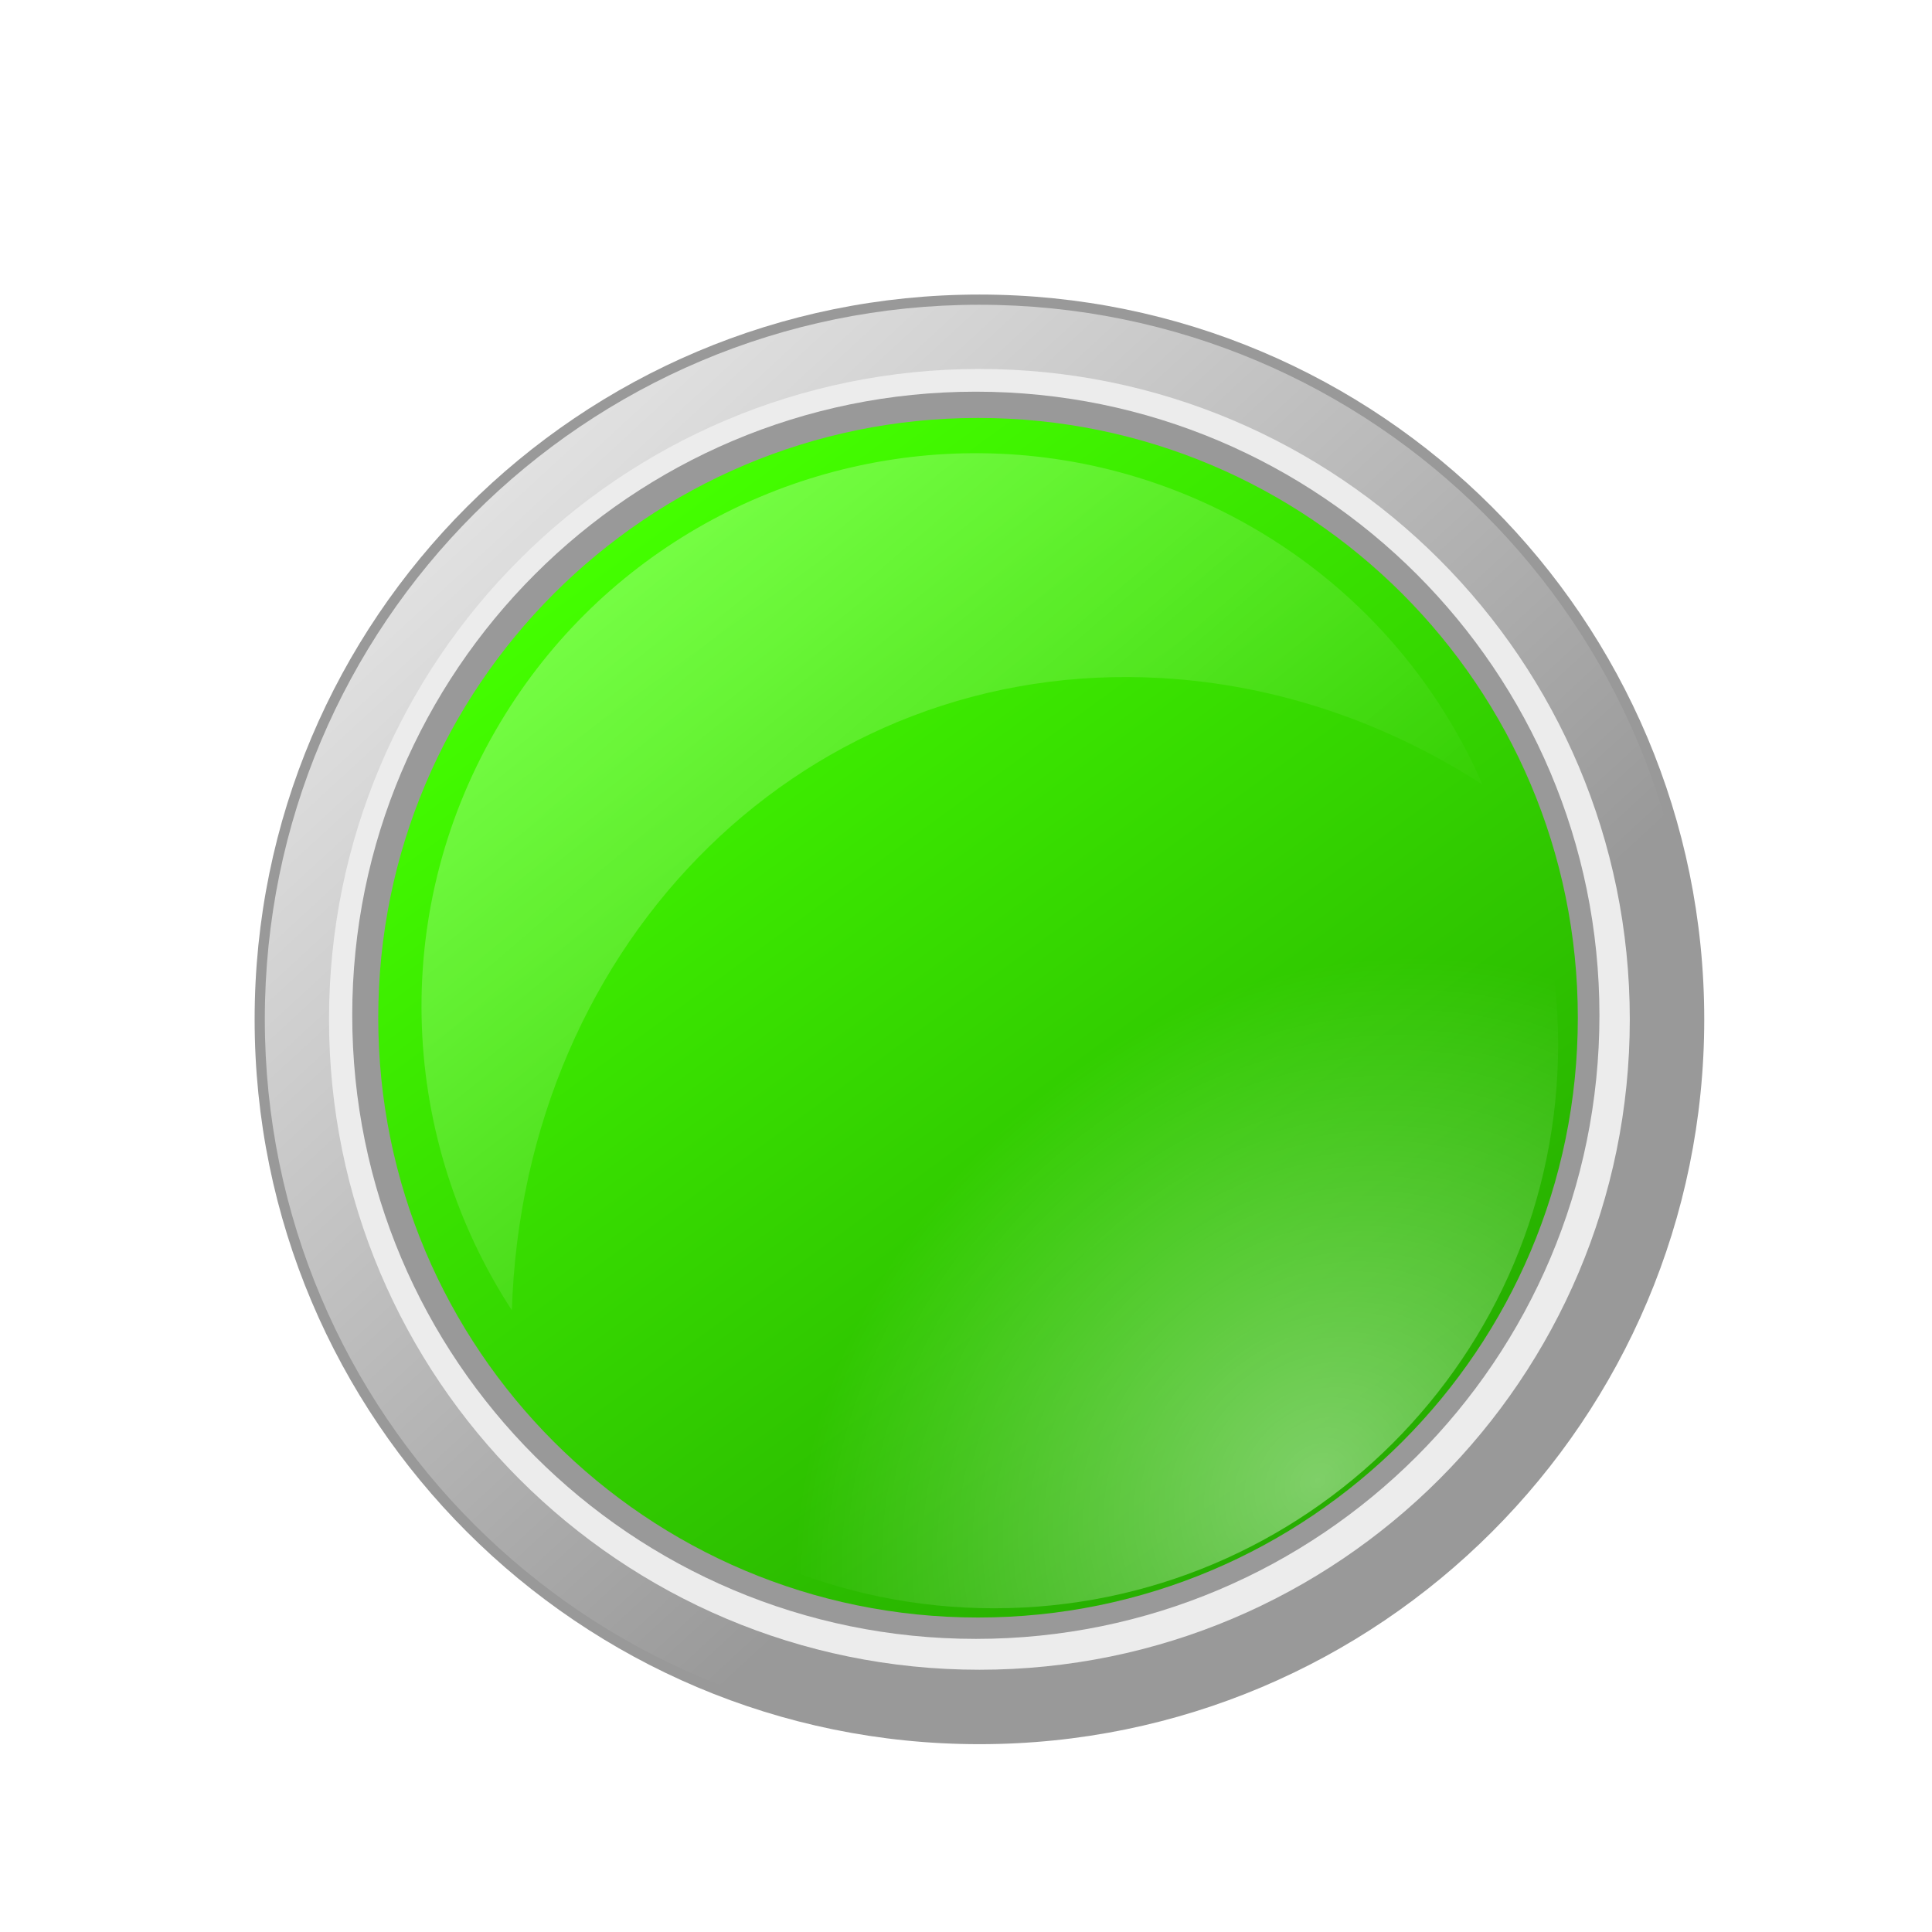 <svg xmlns:inkscape='http://www.inkscape.org/namespaces/inkscape'
     xmlns:rdf='http://www.w3.org/1999/02/22-rdf-syntax-ns#' xmlns='http://www.w3.org/2000/svg'
     xmlns:sodipodi='http://sodipodi.sourceforge.net/DTD/sodipodi-0.dtd' xmlns:cc='http://creativecommons.org/ns#'
     xmlns:xlink='http://www.w3.org/1999/xlink' xmlns:dc='http://purl.org/dc/elements/1.1/'
     xmlns:svg='http://www.w3.org/2000/svg' xmlns:ns1='http://sozi.baierouge.fr' id='svg11774'
     sodipodi:docname='glossy_green_button.svg' viewBox='0 0 400 400' version='1.1' inkscape:version='0.48.0 r9654'>
  <defs id='defs11774'>
    <linearGradient id='linearGradient117404' y2='367.88' gradientUnits='userSpaceOnUse' x2='315.47' y1='287.49'
                    x1='241.41' inkscape:collect='always'>
      <stop id='stop4158-5' style='stop-color:#ffffff' offset='0' />
      <stop id='stop4160-5' style='stop-color:#ffffff;stop-opacity:0' offset='1' />
    </linearGradient>
    <filter id='filter6126-4' inkscape:collect='always' color-interpolation-filters='sRGB'>
      <feGaussianBlur id='feGaussianBlur6128-4' stdDeviation='0.53' inkscape:collect='always' />
    </filter>
    <linearGradient id='linearGradient1174244' y2='391.45' gradientUnits='userSpaceOnUse' x2='342' y1='300.86'
                    x1='275.61' inkscape:collect='always'>
      <stop id='stop7258' style='stop-color:#44ff00' offset='0' />
      <stop id='stop7260' style='stop-color:#24a800' offset='1' />
    </linearGradient>
    <radialGradient id='radialGradient117444' gradientUnits='userSpaceOnUse' cy='386.57' cx='312.78'
                    gradientTransform='matrix(-.593 -.593 .715 -.715 243.27 849.03)' r='53.036'
                    inkscape:collect='always'>
      <stop id='stop7113-5' style='stop-color:#ffffff;stop-opacity:.408' offset='0' />
      <stop id='stop7115-9' style='stop-color:#ffffff;stop-opacity:0' offset='1' />
    </radialGradient>
    <linearGradient id='linearGradient121354' y2='338.82' gradientUnits='userSpaceOnUse' y1='286.67'
                    gradientTransform='matrix(.955 0 0 .955 55.103 592.67)' x2='300.27' x1='255.32'
                    inkscape:collect='always'>
      <stop id='stop4150-9' style='stop-color:#ffffff' offset='0' />
      <stop id='stop4152-86' style='stop-color:#ffffff;stop-opacity:0' offset='1' />
    </linearGradient>
  </defs>
  <sodipodi:namedview id='base' bordercolor='#666666' inkscape:pageshadow='2' inkscape:window-y='-8' pagecolor='#ffffff'
                      inkscape:window-height='748' inkscape:window-maximized='1' inkscape:zoom='0.98994949'
                      inkscape:window-x='-8' showgrid='false' borderopacity='1.0' inkscape:current-layer='layer1'
                      inkscape:cx='211.24527' inkscape:cy='230.76804' inkscape:window-width='1280'
                      inkscape:pageopacity='0.0' inkscape:document-units='px' />
  <g id='layer1' inkscape:label='Layer 1' inkscape:groupmode='layer' transform='translate(0 -652.36)'>
    <g id='g11707' transform='matrix(2.905 0 0 2.905 -770.2 -1760.1)'>
      <path id='path7234' sodipodi:rx='53.035713' sodipodi:ry='53.035713' style='fill:#999999' sodipodi:type='arc'
            d='m356.79 346.11c0 29.291-23.745 53.036-53.036 53.036s-53.036-23.745-53.036-53.036 23.745-53.036 53.036-53.036 53.036 23.745 53.036 53.036z'
            transform='matrix(.974 0 0 .974 39.077 565.99)' sodipodi:cy='346.11218' sodipodi:cx='303.75' />
      <path id='path7236' sodipodi:rx='53.035713' sodipodi:ry='53.035713' style='fill:url(#linearGradient117404)'
            sodipodi:type='arc'
            d='m356.79 346.11c0 29.291-23.745 53.036-53.036 53.036s-53.036-23.745-53.036-53.036 23.745-53.036 53.036-53.036 53.036 23.745 53.036 53.036z'
            transform='matrix(.96 0 0 .96 43.313 570.82)' sodipodi:cy='346.11218' sodipodi:cx='303.75' />
      <path id='path7238' sodipodi:rx='53.035713' sodipodi:ry='53.035713' style='filter:url(#filter6126-4);fill:#ececec'
            sodipodi:type='arc'
            d='m356.79 346.11c0 29.291-23.745 53.036-53.036 53.036s-53.036-23.745-53.036-53.036 23.745-53.036 53.036-53.036 53.036 23.745 53.036 53.036z'
            transform='matrix(.874 0 0 .874 69.45 600.6)' sodipodi:cy='346.11218' sodipodi:cx='303.75' />
      <path id='path7240' sodipodi:rx='53.035713' sodipodi:ry='53.035713' style='filter:url(#filter6126-4);fill:#999999'
            sodipodi:type='arc'
            d='m356.79 346.11c0 29.291-23.745 53.036-53.036 53.036s-53.036-23.745-53.036-53.036 23.745-53.036 53.036-53.036 53.036 23.745 53.036 53.036z'
            transform='matrix(.838 0 0 .838 80.131 612.77)' sodipodi:cy='346.11218' sodipodi:cx='303.75' />
      <path id='path7242' sodipodi:rx='53.035713' sodipodi:ry='53.035713' style='fill:url(#linearGradient1174244)'
            sodipodi:type='arc'
            d='m356.79 346.11c0 29.291-23.745 53.036-53.036 53.036s-53.036-23.745-53.036-53.036 23.745-53.036 53.036-53.036 53.036 23.745 53.036 53.036z'
            transform='matrix(.806 0 0 .806 90.008 624.02)' sodipodi:cy='346.11218' sodipodi:cx='303.75' />
      <path id='path7244' sodipodi:rx='53.035713' sodipodi:ry='53.035713' style='fill:url(#radialGradient117444)'
            sodipodi:type='arc'
            d='m356.79 346.11c0 29.291-23.745 53.036-53.036 53.036s-53.036-23.745-53.036-53.036 23.745-53.036 53.036-53.036 53.036 23.745 53.036 53.036z'
            transform='matrix(.758 0 0 .758 105.73 642.52)' sodipodi:cy='346.11218' sodipodi:cx='303.75' />
      <path id='path7246' style='opacity:.318;fill:url(#linearGradient121354)' inkscape:connector-curvature='0'
            d='m333.79 862.76c-13.331 0.301-26.186 7.358-33.336 19.742-7.69 13.32-6.714 29.266 1.155 41.331 0.853-26.532 21.132-46.515 46.324-45.054 8.259 0.479 16.054 3.2 22.859 7.591-3.258-7.45-8.817-13.953-16.394-18.327-6.487-3.745-13.625-5.439-20.608-5.282z' />
    </g>
  </g>
</svg>
